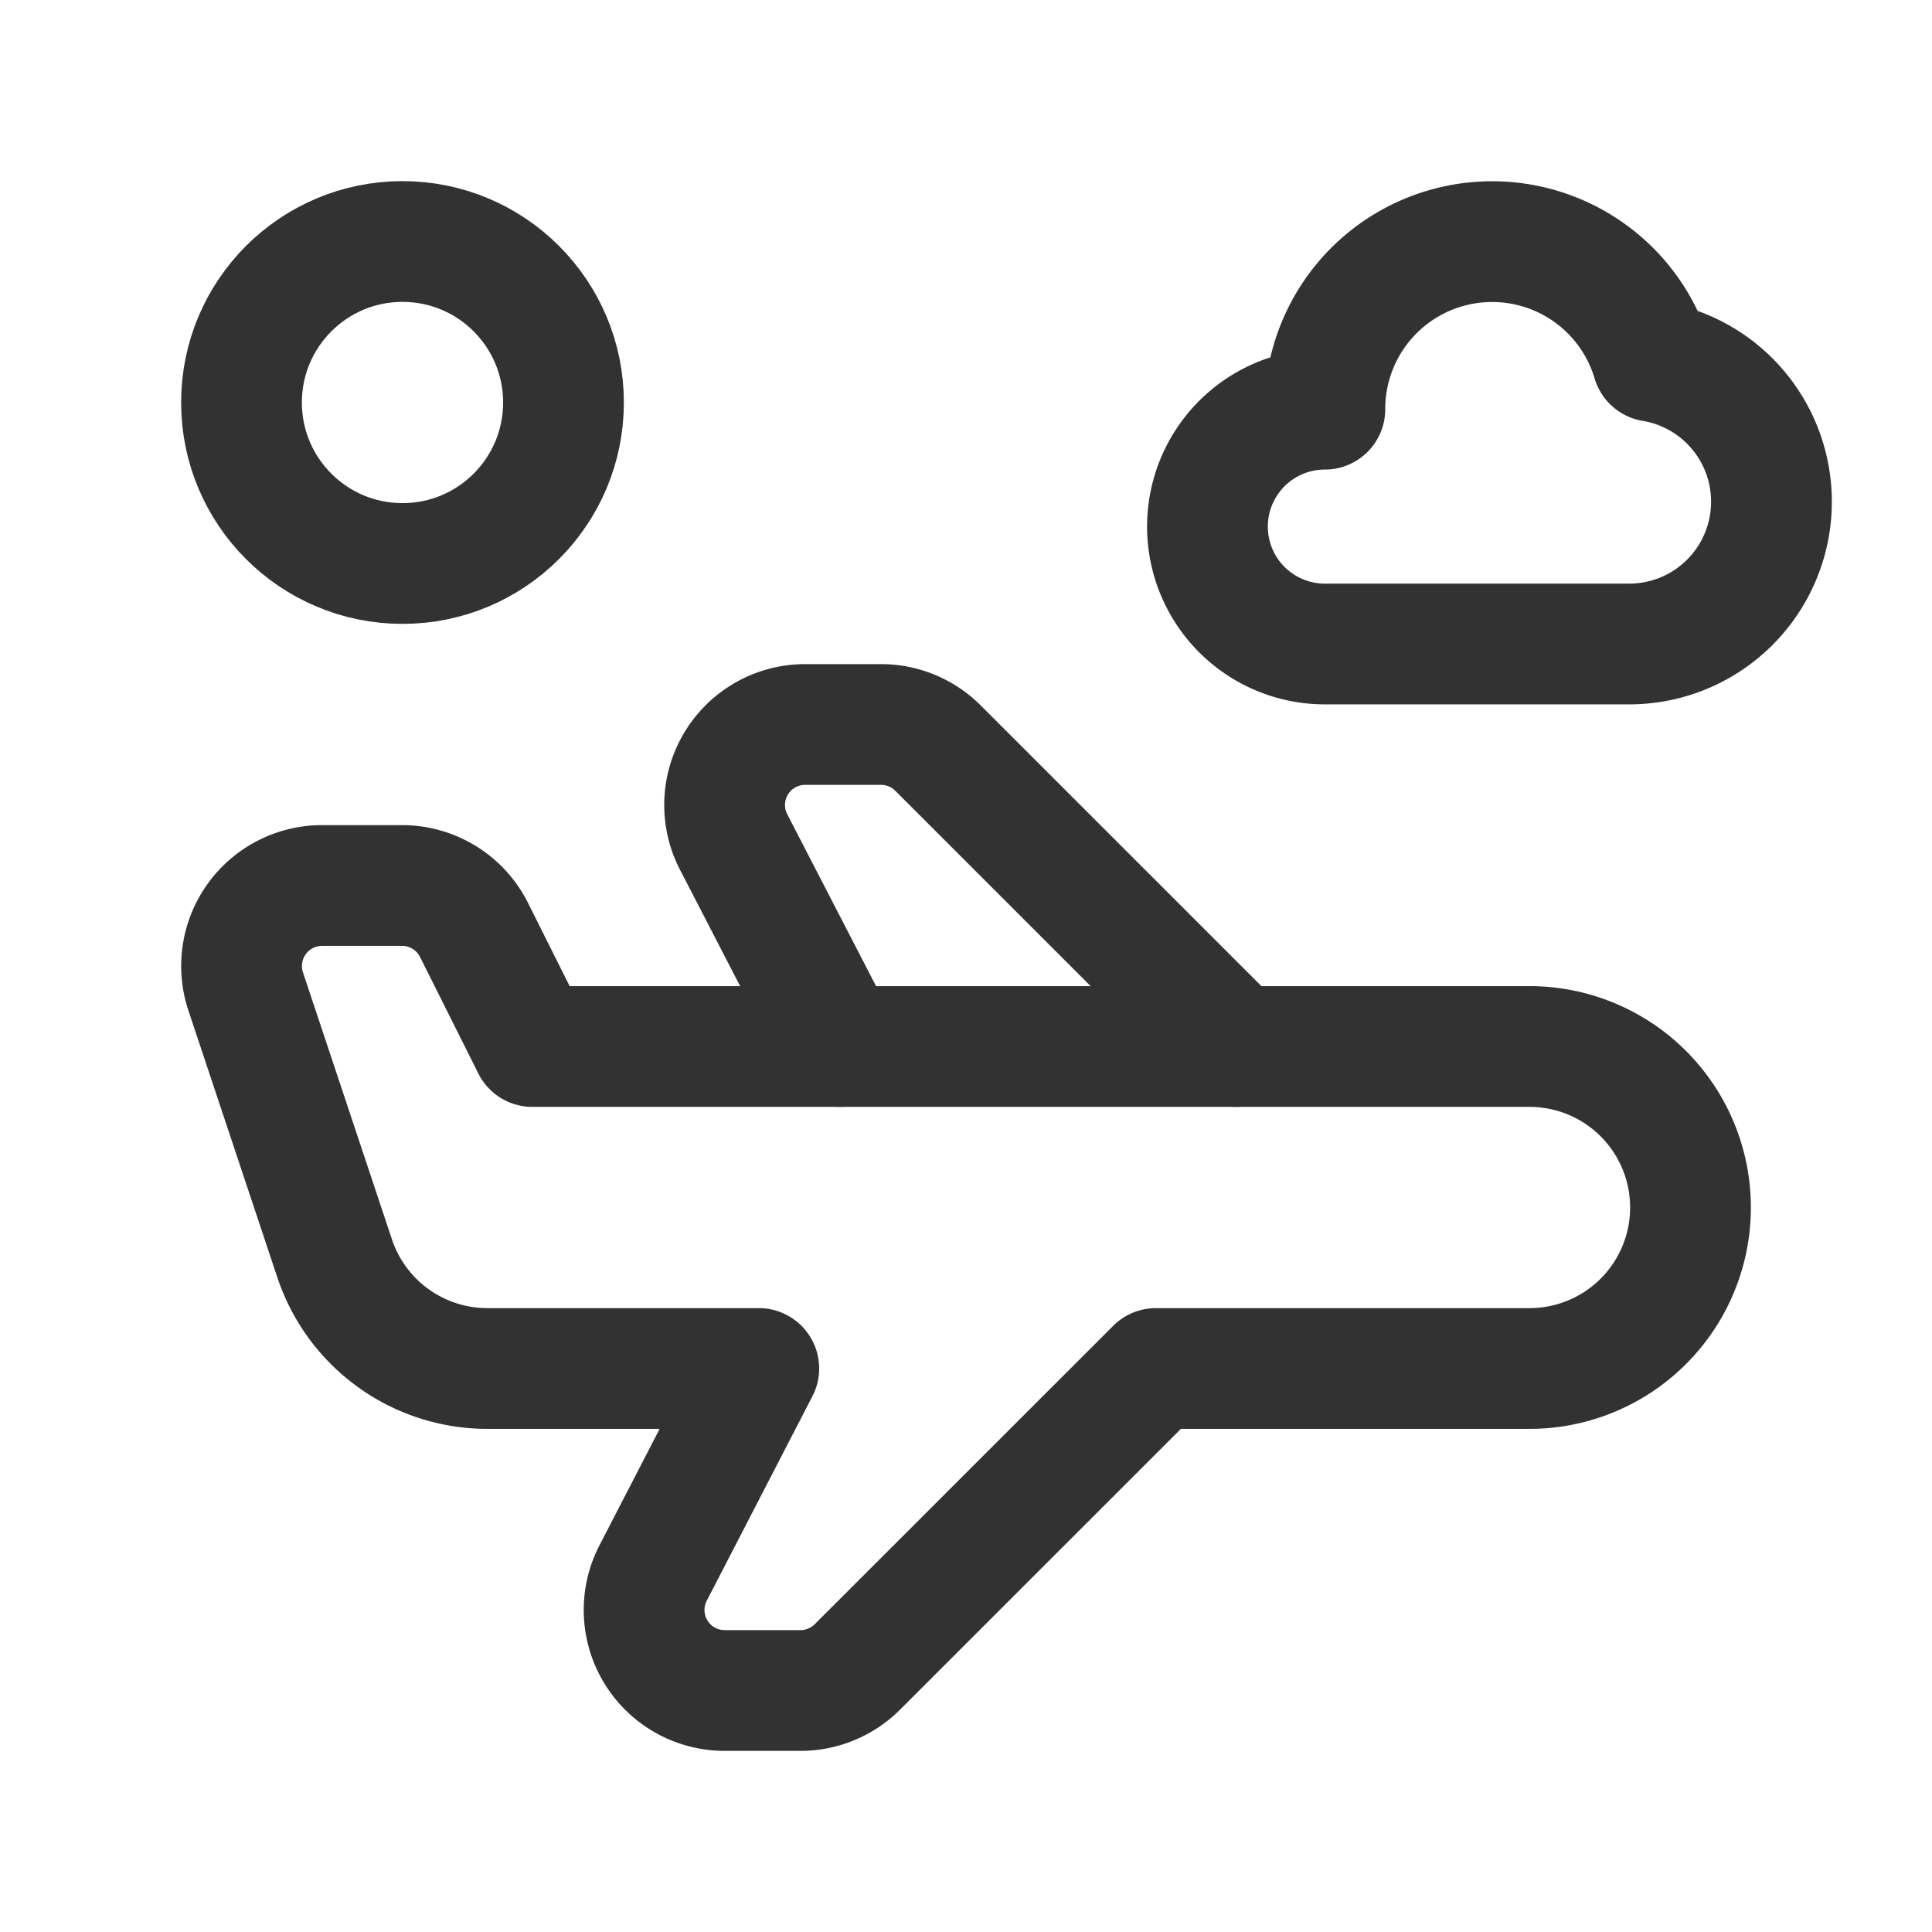 <svg id="Layer_3" data-name="Layer 3" xmlns="http://www.w3.org/2000/svg" viewBox="0 0 24 24"><path d="M0,0H24V24H0Z" fill="none"/><path d="M15.359,13,11.652,9.293A1,1,0,0,0,10.944,9h-.943A1,1,0,0,0,9.113,10.459L10.426,13" fill="none" stroke="#323232" stroke-linecap="round" stroke-linejoin="round" stroke-width="1.5"/><path d="M9.426,17,8.113,19.541A1,1,0,0,0,9.001,21h.943a1,1,0,0,0,.707-.293L14.359,17H19a2,2,0,0,0,2-2h0a2,2,0,0,0-2-2H6.613l-.724-1.447A1,1,0,0,0,4.995,11H4.001a1,1,0,0,0-.949,1.316l1.105,3.316A2,2,0,0,0,6.055,17Z" fill="none" stroke="#323232" stroke-linecap="round" stroke-linejoin="round" stroke-width="1.5"/><circle cx="5" cy="5" r="2" fill="none" stroke="#323232" stroke-linecap="round" stroke-linejoin="round" stroke-width="1.5"/><path d="M20.229,8H16.458a1.458,1.458,0,0,1,0-2.917,2.078,2.078,0,0,1,4.07-.595A1.768,1.768,0,0,1,20.229,8Z" fill="none" stroke="#323232" stroke-linecap="round" stroke-linejoin="round" stroke-width="1.5"/></svg>
